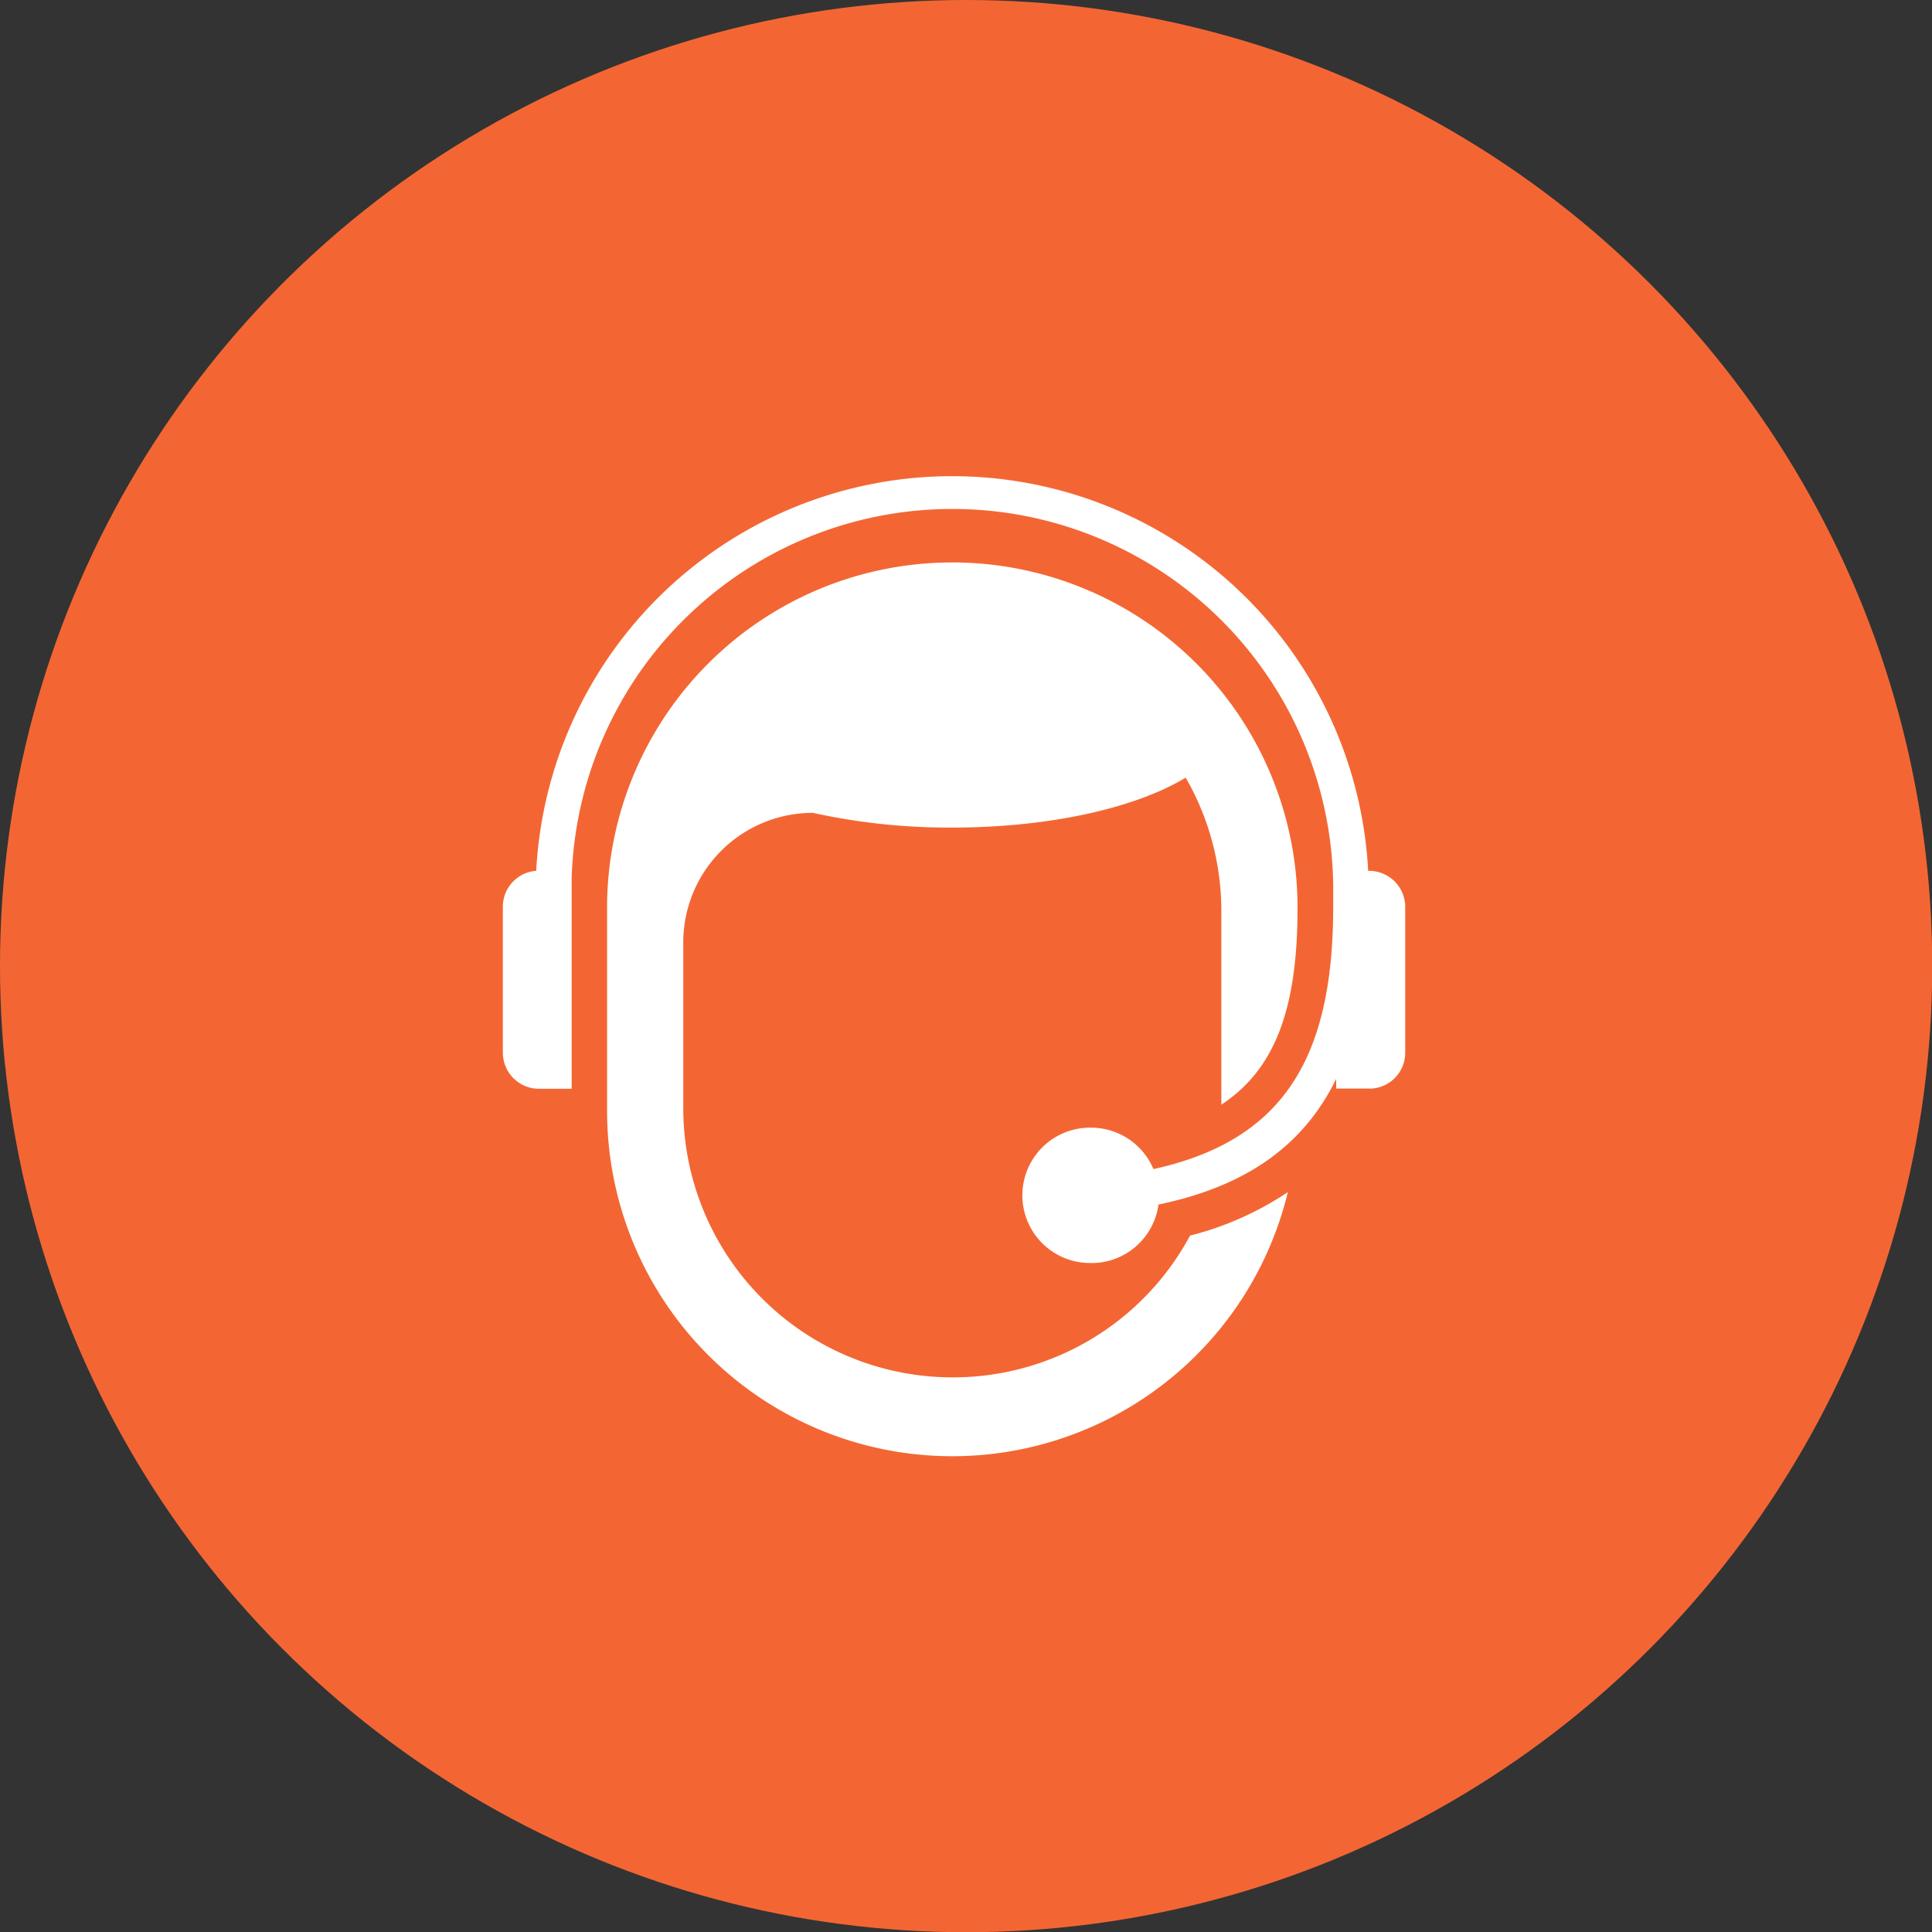 <svg id="Layer_1" data-name="Layer 1" xmlns="http://www.w3.org/2000/svg" viewBox="0 0 83.95 83.95"><rect x="0" y="0" width="83.95" height="83.95" fill="#333333" stroke="none"/><defs><style>.cls-1{fill:#f36633;}.cls-2{fill:#fff;}</style></defs><title>support_helpdesk</title><circle class="cls-1" cx="41.98" cy="41.98" r="41.98"/><path class="cls-2" d="M41.37,59.85A11.7,11.7,0,0,1,29.69,48.16V40.89a5.63,5.63,0,0,1,5.63-5.57h0a27.55,27.55,0,0,0,6.06.64c4.27,0,8-.87,10.14-2.17a11.59,11.59,0,0,1,1.55,5.79V48c2.33-1.53,3.31-4.16,3.31-8.52v-.21a15,15,0,0,0-30,.34v8.59a15,15,0,0,0,29.58,3.6,13.65,13.65,0,0,1-4.25,1.89A11.69,11.69,0,0,1,41.37,59.85Z"/><path class="cls-2" d="M59.5,37.84h-.05a18.1,18.1,0,0,0-36.15,0,1.56,1.56,0,0,0-1.45,1.54v6.37a1.57,1.57,0,0,0,1.56,1.56h1.43V38.14a16.55,16.55,0,0,1,33.09.76v.54c0,6.7-2.31,10.15-7.81,11.36A2.94,2.94,0,0,0,47.44,49H47.3a2.94,2.94,0,0,0,.13,5.88h.13a2.94,2.94,0,0,0,2.78-2.54c3.81-.79,6.31-2.57,7.72-5.46v.42H59.5l.11,0a1.56,1.56,0,0,0,1.45-1.54V39.41A1.57,1.57,0,0,0,59.5,37.84Z"/></svg>